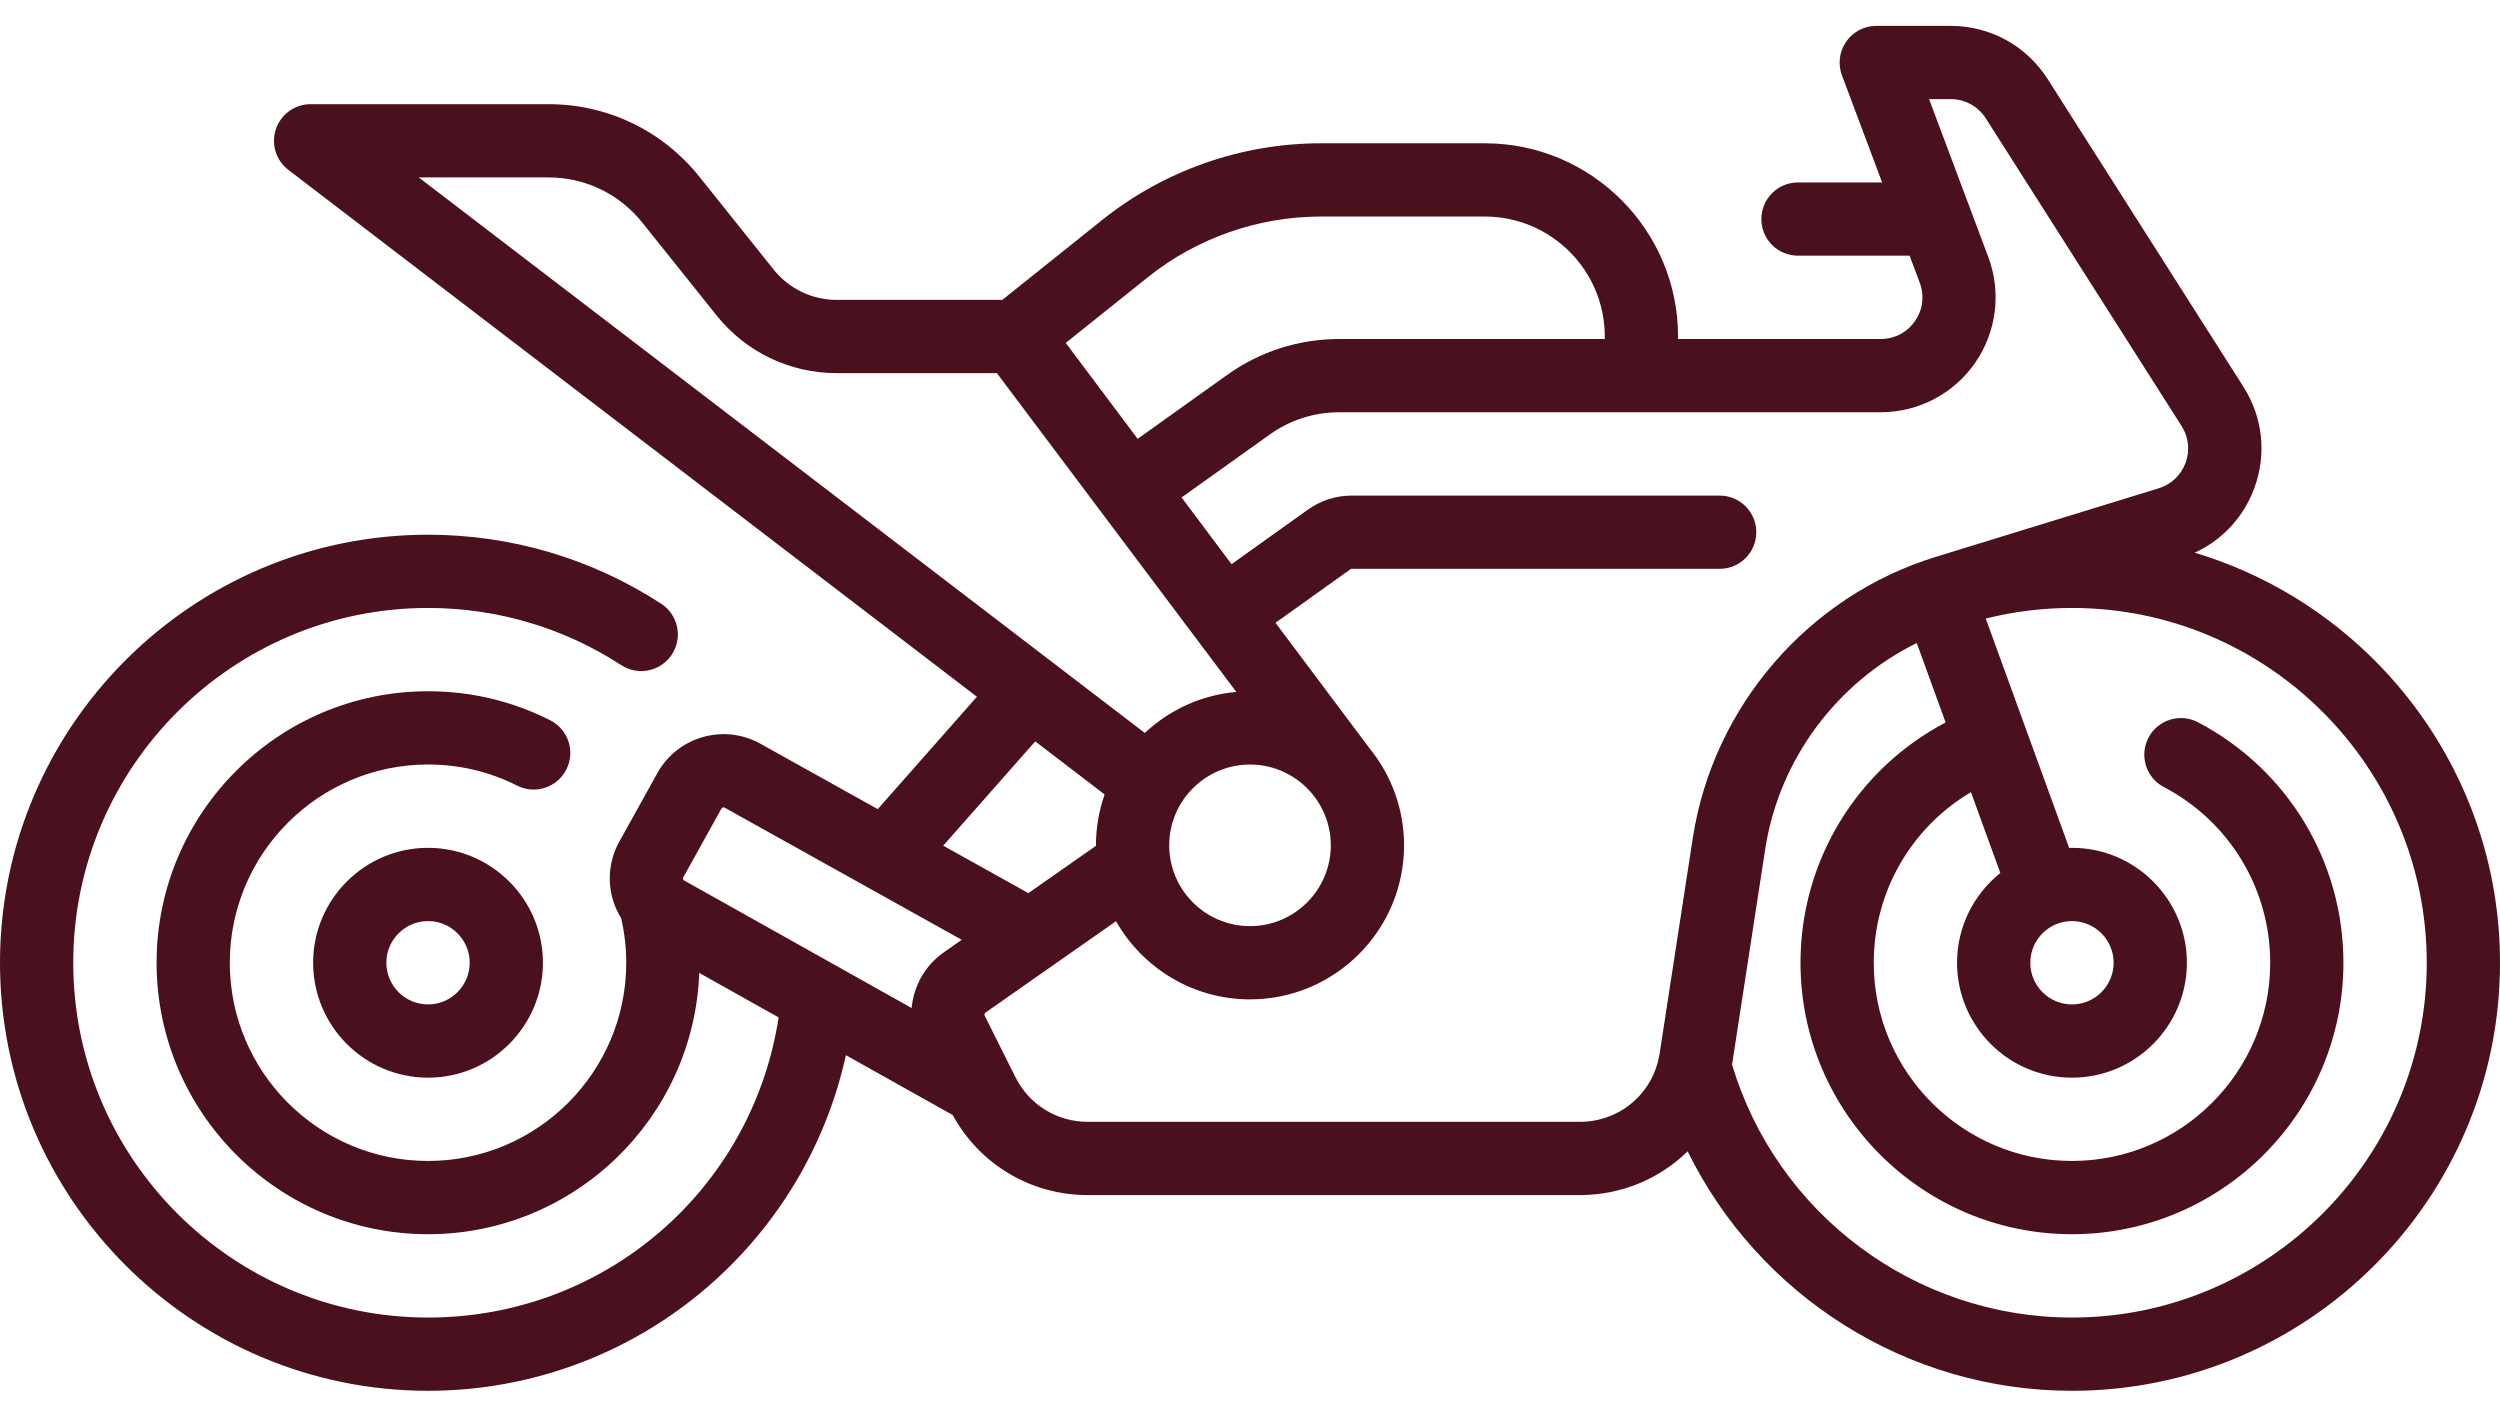 <svg width="60" height="34" viewBox="0 0 60 34" fill="none" xmlns="http://www.w3.org/2000/svg">
<path d="M52.673 13.265C53.335 12.961 53.847 12.412 54.104 11.715C54.404 10.901 54.308 10.014 53.842 9.282L49.144 1.898C48.635 1.099 47.765 0.621 46.817 0.621H45.03C44.742 0.621 44.472 0.763 44.308 0.999C44.144 1.236 44.106 1.539 44.207 1.809L45.171 4.379H43.151C42.666 4.379 42.273 4.772 42.273 5.258C42.273 5.743 42.666 6.136 43.151 6.136H45.83L46.074 6.785C46.19 7.097 46.149 7.432 45.959 7.706C45.77 7.979 45.47 8.136 45.137 8.136H40.273V8.076C40.273 5.519 38.193 3.439 35.636 3.439H31.697C29.798 3.439 27.936 4.092 26.453 5.279L24.055 7.197H20.082C19.489 7.197 18.938 6.931 18.567 6.469L16.784 4.24C15.9 3.134 14.58 2.5 13.164 2.5H7.455C7.078 2.5 6.743 2.74 6.622 3.097C6.501 3.454 6.621 3.848 6.921 4.077L23.446 16.722L21.066 19.419L18.249 17.849C17.824 17.613 17.333 17.557 16.866 17.69C16.399 17.824 16.012 18.131 15.776 18.556L14.864 20.198C14.628 20.623 14.572 21.114 14.705 21.581C14.752 21.744 14.821 21.897 14.908 22.038C14.988 22.386 15.03 22.744 15.03 23.106C15.03 25.729 12.896 27.863 10.273 27.863C7.65 27.863 5.515 25.729 5.515 23.106C5.515 20.483 7.65 18.348 10.273 18.348C11.026 18.348 11.746 18.519 12.412 18.855C12.846 19.074 13.374 18.9 13.593 18.466C13.812 18.033 13.638 17.505 13.204 17.286C12.29 16.825 11.304 16.59 10.273 16.59C6.68 16.59 3.758 19.513 3.758 23.106C3.758 26.698 6.68 29.621 10.273 29.621C13.784 29.621 16.653 26.829 16.782 23.35L18.687 24.418C18.052 28.554 14.51 31.621 10.273 31.621C5.578 31.621 1.758 27.801 1.758 23.106C1.758 18.411 5.578 14.591 10.273 14.591C11.927 14.591 13.531 15.066 14.91 15.963C15.317 16.228 15.861 16.113 16.126 15.706C16.391 15.299 16.276 14.755 15.869 14.49C14.203 13.406 12.268 12.833 10.273 12.833C4.608 12.833 0 17.442 0 23.106C0 28.77 4.608 33.379 10.273 33.379C12.834 33.379 15.287 32.431 17.18 30.71C18.765 29.269 19.848 27.388 20.302 25.324L22.865 26.761C23.515 27.949 24.743 28.682 26.105 28.682H37.916C38.921 28.682 39.835 28.287 40.504 27.632C42.203 31.093 45.759 33.379 49.727 33.379C55.392 33.379 60 28.771 60 23.106C60 18.465 56.907 14.534 52.673 13.265ZM49.727 22.106C50.279 22.106 50.727 22.555 50.727 23.106C50.727 23.657 50.279 24.106 49.727 24.106C49.176 24.106 48.727 23.657 48.727 23.106C48.727 22.555 49.176 22.106 49.727 22.106ZM27.551 6.651C28.723 5.714 30.196 5.197 31.697 5.197H35.636C37.224 5.197 38.515 6.489 38.515 8.076V8.136H32.144C31.171 8.136 30.239 8.435 29.449 9L27.304 10.532L25.578 8.23L27.551 6.651ZM13.164 4.258C14.043 4.258 14.862 4.652 15.412 5.338L17.195 7.567C17.9 8.449 18.953 8.955 20.082 8.955H23.925L29.671 16.606C28.825 16.681 28.061 17.042 27.475 17.591L10.05 4.258H13.164ZM30 18.349C31.069 18.349 31.939 19.219 31.939 20.288C31.939 21.357 31.069 22.227 30 22.227C28.931 22.227 28.061 21.357 28.061 20.288C28.061 19.219 28.931 18.349 30 18.349ZM24.846 17.793L26.511 19.067C26.377 19.45 26.303 19.86 26.303 20.288C26.303 20.292 26.303 20.296 26.303 20.3L24.681 21.435L22.637 20.296L24.846 17.793ZM16.401 21.052L17.313 19.409C17.316 19.404 17.325 19.387 17.349 19.38C17.373 19.374 17.39 19.383 17.394 19.385L23.081 22.555L22.645 22.861C22.195 23.176 21.927 23.672 21.88 24.193L16.424 21.134C16.419 21.131 16.402 21.122 16.395 21.098C16.389 21.074 16.398 21.057 16.401 21.052ZM37.916 26.924H26.105C25.366 26.924 24.701 26.513 24.371 25.852L23.633 24.378C23.62 24.351 23.628 24.318 23.653 24.301L26.784 22.109C27.421 23.228 28.623 23.985 30 23.985C32.038 23.985 33.697 22.327 33.697 20.288C33.697 19.41 33.389 18.603 32.875 17.968L30.612 14.947L32.409 13.663C32.419 13.656 32.431 13.652 32.444 13.652H41.272C41.758 13.652 42.151 13.258 42.151 12.773C42.151 12.287 41.758 11.894 41.272 11.894H32.444C32.063 11.894 31.698 12.011 31.387 12.233L29.557 13.54L28.358 11.939L30.47 10.431C30.961 10.08 31.54 9.894 32.143 9.894H45.137C46.041 9.894 46.889 9.451 47.404 8.707C47.919 7.964 48.036 7.015 47.719 6.168L46.298 2.379H46.817C47.16 2.379 47.476 2.552 47.66 2.842L52.359 10.226C52.528 10.491 52.562 10.813 52.454 11.108C52.345 11.404 52.11 11.626 51.809 11.719L46.455 13.366C43.4 14.306 41.113 16.954 40.627 20.113L39.832 25.28C39.686 26.233 38.88 26.924 37.916 26.924ZM49.727 31.621C45.96 31.621 42.641 29.136 41.569 25.549C41.569 25.548 41.569 25.548 41.57 25.547L42.365 20.38C42.695 18.23 44.082 16.38 46.002 15.433L46.695 17.339C44.562 18.459 43.212 20.666 43.212 23.106C43.212 26.698 46.135 29.621 49.727 29.621C53.32 29.621 56.242 26.698 56.242 23.106C56.242 20.675 54.904 18.464 52.751 17.334C52.321 17.108 51.789 17.274 51.564 17.703C51.338 18.133 51.504 18.665 51.934 18.89C53.507 19.715 54.485 21.331 54.485 23.106C54.485 25.729 52.35 27.863 49.727 27.863C47.104 27.863 44.97 25.729 44.97 23.106C44.97 21.406 45.868 19.86 47.303 19.012L48.008 20.952C47.376 21.457 46.969 22.235 46.969 23.106C46.969 24.627 48.206 25.864 49.727 25.864C51.248 25.864 52.485 24.627 52.485 23.106C52.485 21.585 51.248 20.348 49.727 20.348C49.705 20.348 49.682 20.349 49.66 20.35L47.658 14.845C48.331 14.677 49.025 14.591 49.727 14.591C54.422 14.591 58.242 18.411 58.242 23.106C58.242 27.801 54.422 31.621 49.727 31.621Z" fill="#4A101D"/>
<path d="M10.273 20.348C8.752 20.348 7.515 21.585 7.515 23.106C7.515 24.627 8.752 25.864 10.273 25.864C11.793 25.864 13.03 24.627 13.03 23.106C13.03 21.585 11.793 20.348 10.273 20.348ZM10.273 24.106C9.721 24.106 9.273 23.657 9.273 23.106C9.273 22.555 9.722 22.106 10.273 22.106C10.824 22.106 11.273 22.555 11.273 23.106C11.273 23.657 10.824 24.106 10.273 24.106Z" fill="#4A101D"/>
</svg>
